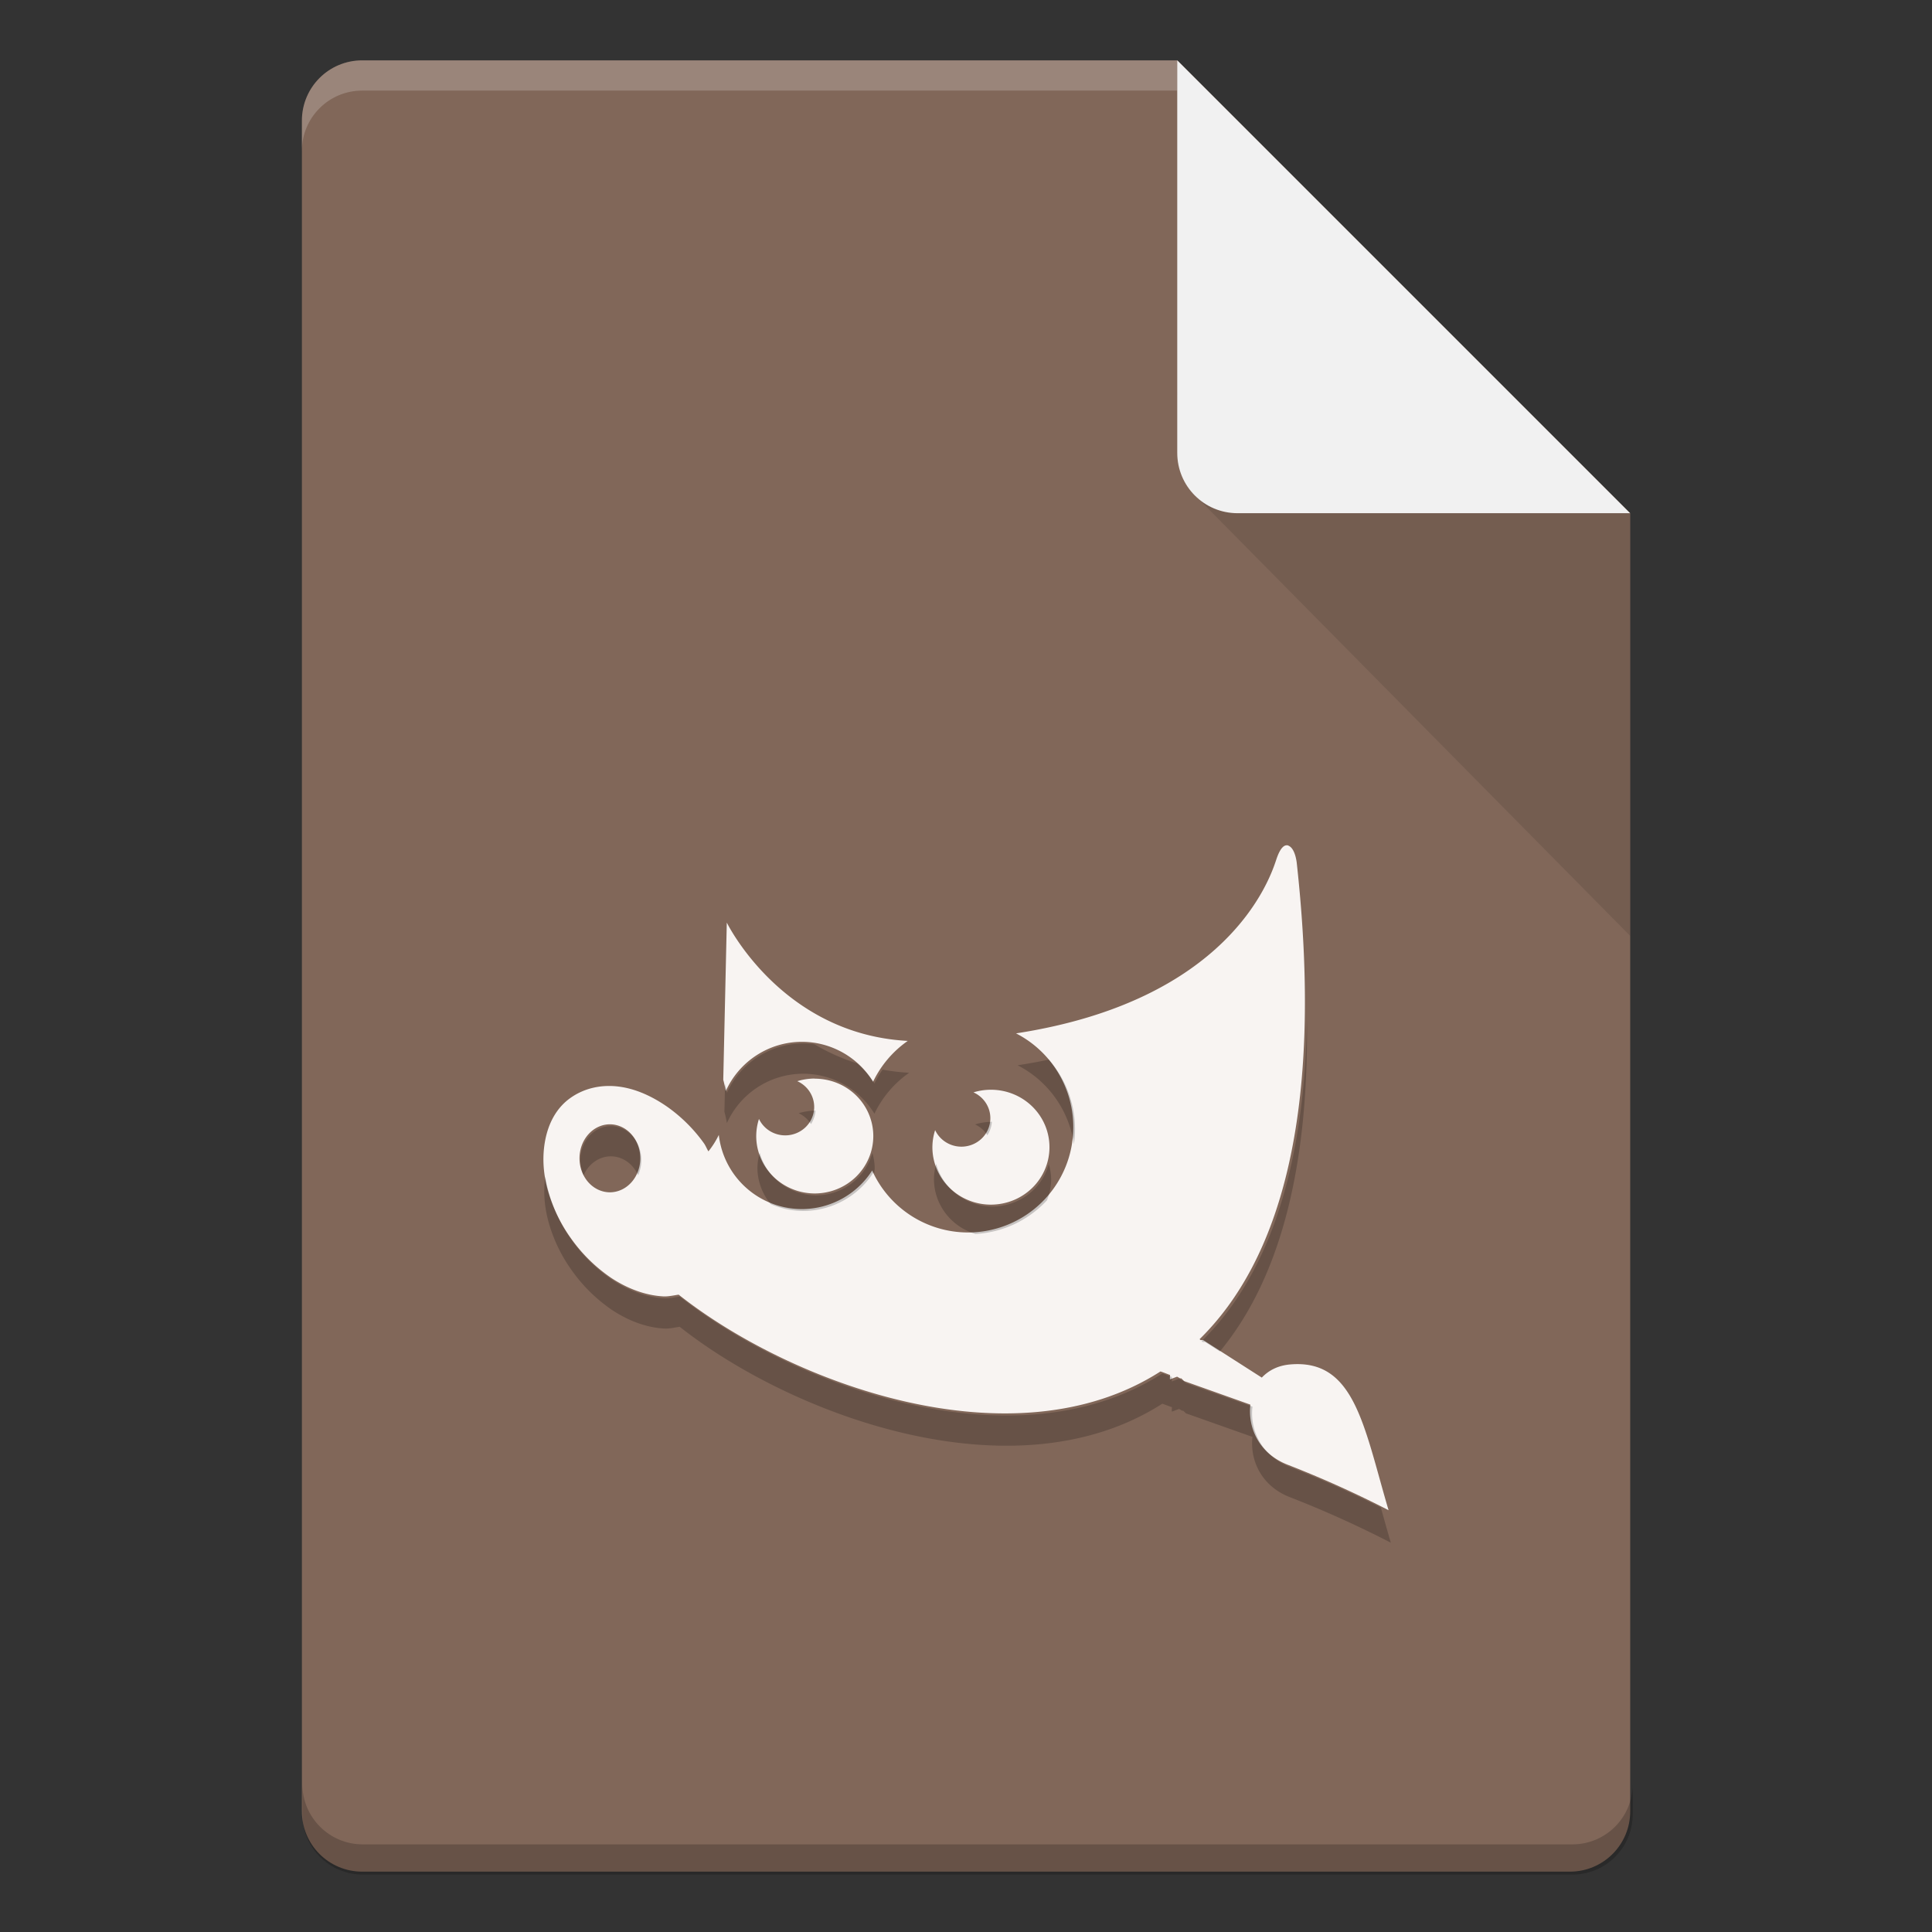 <?xml version="1.0" encoding="UTF-8" standalone="no"?>
<!-- Created with Inkscape (http://www.inkscape.org/) -->

<svg
   width="64"
   height="64"
   viewBox="0 0 16.933 16.933"
   version="1.1"
   id="svg5"
   inkscape:version="1.1.2 (0a00cf5339, 2022-02-04, custom)"
   sodipodi:docname="image-x-compressed-xcf.svg"
   xmlns:inkscape="http://www.inkscape.org/namespaces/inkscape"
   xmlns:sodipodi="http://sodipodi.sourceforge.net/DTD/sodipodi-0.dtd"
   xmlns="http://www.w3.org/2000/svg"
   xmlns:svg="http://www.w3.org/2000/svg">
  <rect x="0" y="0" width="16.933" height="16.933" fill="#333333" stroke="none"/>
  <sodipodi:namedview
     id="namedview7"
     pagecolor="#ffffff"
     bordercolor="#666666"
     borderopacity="1.0"
     inkscape:pageshadow="2"
     inkscape:pageopacity="0.0"
     inkscape:pagecheckerboard="0"
     inkscape:document-units="px"
     showgrid="false"
     units="px"
     height="64px"
     inkscape:zoom="12.59375"
     inkscape:cx="39.980149"
     inkscape:cy="27.791563"
     inkscape:window-width="1920"
     inkscape:window-height="1017"
     inkscape:window-x="0"
     inkscape:window-y="32"
     inkscape:window-maximized="1"
     inkscape:current-layer="svg5" />
  <defs
     id="defs2" />
  <path
     id="rect1068"
     style="fill:#816759;fill-opacity:1;stroke-width:0.529;stroke-linejoin:round"
     d="m 3.175,0.529 7.144,3e-8 3.969,3.969 1e-6,11.377 c 0,0.293 -0.236,0.529 -0.529,0.529 H 3.175 c -0.293,0 -0.529,-0.236 -0.529,-0.529 V 1.058 c 0,-0.293 0.236,-0.529 0.529,-0.529 z"
     sodipodi:nodetypes="cccsssssc" />
  <path
     id="path9791"
     style="opacity:0.2;fill:#ffffff;fill-opacity:1;stroke-width:0.14;stroke-linejoin:round"
     d="m 3.175,0.529 c -0.293,0 -0.529,0.236 -0.529,0.529 V 1.323 C 2.646,1.03 2.882,0.794 3.175,0.794 h 7.144 c 0,0 1e-6,-0.265 0,-0.265 z"
     sodipodi:nodetypes="sscsccs" />
  <path
     id="rect9905"
     style="opacity:0.2;fill:#000000;fill-opacity:1;stroke-width:2;stroke-linejoin:round"
     d="M 10 59 L 10 60 C 10 61.108 10.892 62 12 62 L 52 62 C 53.108 62 54 61.108 54 60 L 54 59 C 54 60.108 53.108 61 52 61 L 12 61 C 10.892 61 10 60.108 10 59 z "
     transform="scale(0.265)" />
  <path
     id="rect5598"
     style="opacity:0.1;fill:#000000;fill-opacity:1;stroke-width:0.529;stroke-linejoin:round"
     d="M 10.445,4.312 10.319,3.44 14.287,4.498 v 3.704 z"
     sodipodi:nodetypes="ccccc" />
  <path
     id="rect2607"
     style="fill:#f1f1f1;fill-opacity:1;stroke-width:0.529;stroke-linejoin:round"
     d="m 14.287,4.498 -3.44,-1e-7 c -0.293,0 -0.529,-0.236 -0.529,-0.529 V 0.529 Z"
     sodipodi:nodetypes="csscc" />
  <path
     id="path10"
     style="isolation:auto;mix-blend-mode:normal;solid-color:#000000;solid-opacity:1;stroke-width:0.232;marker:none;fill:#f8f4f2;fill-opacity:1"
     d="m 11.293,7.411 a 0.043,0.043 0 0 0 -0.034,0.002 c -0.028,0.014 -0.053,0.058 -0.076,0.13 -0.057,0.17 -0.421,1.228 -2.278,1.514 A 0.923,0.923 0 0 1 9.407,9.879 0.923,0.923 0 0 1 8.484,10.802 0.923,0.923 0 0 1 7.644,10.259 0.733,0.733 0 0 1 7.028,10.597 0.733,0.733 0 0 1 6.3,9.947 0.75,0.75 0 0 1 6.209,10.091 c -0.014,-0.022 -0.023,-0.047 -0.038,-0.069 A 1.364,1.364 0 0 0 5.849,9.701 c -0.135,-0.094 -0.275,-0.156 -0.414,-0.176 -0.16,-0.023 -0.314,0.011 -0.437,0.099 -0.123,0.088 -0.194,0.224 -0.222,0.383 -0.024,0.138 -0.016,0.287 0.031,0.444 0.041,0.137 0.105,0.275 0.199,0.405 a 1.394,1.394 0 0 0 0.352,0.345 c 0.146,0.096 0.301,0.152 0.452,0.161 0.047,0.003 0.095,-0.009 0.138,-0.015 0.982,0.777 2.931,1.502 4.223,0.673 0.028,0.009 0.056,0.021 0.084,0.031 6.95e-4,0.013 -0.004,0.027 0,0.038 l 0.061,-0.023 c 0.011,0.004 0.019,0.012 0.03,0.015 0.002,6.94e-4 0.005,-6.95e-4 0.008,0 l 0.023,0.023 0.582,0.207 c -0.024,0.202 0.076,0.431 0.33,0.528 a 9.314,9.314 0 0 1 0.881,0.397 c -0.218,-0.738 -0.297,-1.329 -0.866,-1.277 -0.106,0.01 -0.186,0.053 -0.245,0.115 l -0.514,-0.329 h -0.023 l -0.008,-0.008 c 0.691,-0.679 1.096,-1.956 0.851,-4.177 -0.011,-0.083 -0.039,-0.136 -0.073,-0.148 z M 6.37,8.086 6.339,9.464 c 0,0 0.012,0.042 0.022,0.099 A 0.733,0.733 0 0 1 7.028,9.131 0.733,0.733 0 0 1 7.652,9.481 0.923,0.923 0 0 1 7.956,9.123 C 6.847,9.064 6.37,8.086 6.37,8.086 Z m 0.771,1.367 a 0.513,0.503 0 0 0 -0.153,0.023 0.254,0.249 0 0 1 0.148,0.226 0.254,0.249 0 0 1 -0.254,0.249 A 0.254,0.249 0 0 1 6.652,9.807 0.513,0.503 0 0 0 6.628,9.957 0.513,0.503 0 0 0 7.141,10.46 0.513,0.503 0 0 0 7.654,9.957 0.513,0.503 0 0 0 7.141,9.454 Z m 1.544,0.098 a 0.513,0.503 0 0 0 -0.153,0.023 0.254,0.249 0 0 1 0.148,0.226 A 0.254,0.249 0 0 1 8.426,10.05 0.254,0.249 0 0 1 8.196,9.905 0.513,0.503 0 0 0 8.172,10.055 0.513,0.503 0 0 0 8.685,10.558 0.513,0.503 0 0 0 9.198,10.055 0.513,0.503 0 0 0 8.685,9.551 Z M 5.345,9.854 A 0.267,0.298 0 0 1 5.612,10.152 0.267,0.298 0 0 1 5.345,10.45 0.267,0.298 0 0 1 5.079,10.152 0.267,0.298 0 0 1 5.345,9.854 Z" />
  <path
     id="path10-3"
     style="isolation:auto;mix-blend-mode:normal;solid-color:#000000;solid-opacity:1;stroke-width:0.875;marker:none;fill-opacity:1;fill:#000000;opacity:0.2"
     d="M 43.225 33.732 C 43.136 39.03 41.766 42.369 39.744 44.355 L 39.773 44.385 L 39.859 44.385 L 40.346 44.697 C 42.149 42.52 43.294 39.044 43.225 33.732 z M 26.562 34.512 A 2.769 2.77 0 0 0 24.041 36.145 C 24.018 36.011 23.997 35.916 23.98 35.85 L 23.959 36.768 C 23.959 36.768 24.004 36.928 24.041 37.145 A 2.769 2.77 0 0 1 26.562 35.512 A 2.769 2.77 0 0 1 28.92 36.834 A 3.489 3.49 0 0 1 30.07 35.48 C 29.764 35.464 29.471 35.427 29.189 35.377 A 3.489 3.49 0 0 0 28.92 35.834 A 2.769 2.77 0 0 0 28.344 35.168 C 27.823 35.004 27.355 34.786 26.936 34.539 A 2.769 2.77 0 0 0 26.562 34.512 z M 34.688 35.045 C 34.358 35.115 34.015 35.177 33.656 35.232 A 3.489 3.49 0 0 1 35.518 37.842 A 3.489 3.49 0 0 0 35.555 37.338 A 3.489 3.49 0 0 0 34.688 35.045 z M 26.971 36.732 A 1.939 1.902 0 0 0 26.414 36.818 A 0.96 0.941 0 0 1 26.822 37.178 A 0.96 0.941 0 0 0 26.971 36.732 z M 32.805 37.102 A 1.939 1.902 0 0 0 32.248 37.188 A 0.96 0.941 0 0 1 32.656 37.547 A 0.96 0.941 0 0 0 32.805 37.102 z M 20.203 37.244 A 1.008 1.126 0 0 0 19.195 38.371 A 1.008 1.126 0 0 0 19.301 38.871 A 1.008 1.126 0 0 1 20.203 38.244 A 1.008 1.126 0 0 1 21.105 38.871 A 1.008 1.126 0 0 0 21.211 38.371 A 1.008 1.126 0 0 0 20.203 37.244 z M 25.127 38.125 A 1.939 1.902 0 0 0 25.051 38.633 A 1.939 1.902 0 0 0 25.492 39.826 A 2.769 2.77 0 0 0 26.562 40.051 A 2.769 2.77 0 0 0 28.891 38.775 A 3.489 3.49 0 0 0 28.912 38.814 A 1.939 1.902 0 0 0 28.93 38.633 A 1.939 1.902 0 0 0 28.852 38.133 A 1.939 1.902 0 0 1 26.992 39.535 A 1.939 1.902 0 0 1 25.127 38.125 z M 30.963 38.494 A 1.939 1.902 0 0 0 30.889 39.002 A 1.939 1.902 0 0 0 32.264 40.812 A 3.489 3.49 0 0 0 34.627 39.699 A 1.939 1.902 0 0 0 34.766 39.002 A 1.939 1.902 0 0 0 34.688 38.502 A 1.939 1.902 0 0 1 32.826 39.904 A 1.939 1.902 0 0 1 30.963 38.494 z M 18.037 38.91 C 17.964 39.405 18 39.937 18.166 40.498 C 18.319 41.015 18.565 41.537 18.92 42.029 A 5.269 5.269 0 0 0 20.252 43.332 C 20.803 43.694 21.389 43.907 21.961 43.939 C 22.139 43.95 22.318 43.905 22.48 43.881 C 26.191 46.817 33.559 49.559 38.441 46.426 C 38.547 46.462 38.653 46.504 38.76 46.541 C 38.762 46.591 38.747 46.643 38.76 46.688 L 38.992 46.6 C 39.033 46.613 39.063 46.646 39.105 46.658 C 39.114 46.661 39.126 46.656 39.135 46.658 L 39.223 46.744 L 41.424 47.523 C 41.333 48.286 41.713 49.154 42.67 49.52 A 35.203 35.203 0 0 1 46 51.023 C 45.882 50.623 45.774 50.234 45.67 49.861 A 35.203 35.203 0 0 0 42.67 48.52 C 41.713 48.154 41.333 47.286 41.424 46.523 L 39.223 45.744 L 39.135 45.658 C 39.126 45.656 39.114 45.661 39.105 45.658 C 39.063 45.646 39.033 45.613 38.992 45.6 L 38.76 45.688 C 38.747 45.643 38.762 45.591 38.76 45.541 C 38.653 45.504 38.547 45.462 38.441 45.426 C 33.559 48.559 26.191 45.817 22.48 42.881 C 22.318 42.905 22.139 42.95 21.961 42.939 C 21.389 42.907 20.803 42.694 20.252 42.332 A 5.269 5.269 0 0 1 18.92 41.029 C 18.565 40.537 18.319 40.015 18.166 39.498 C 18.107 39.298 18.065 39.103 18.037 38.91 z "
     transform="scale(0.265)" />
</svg>
